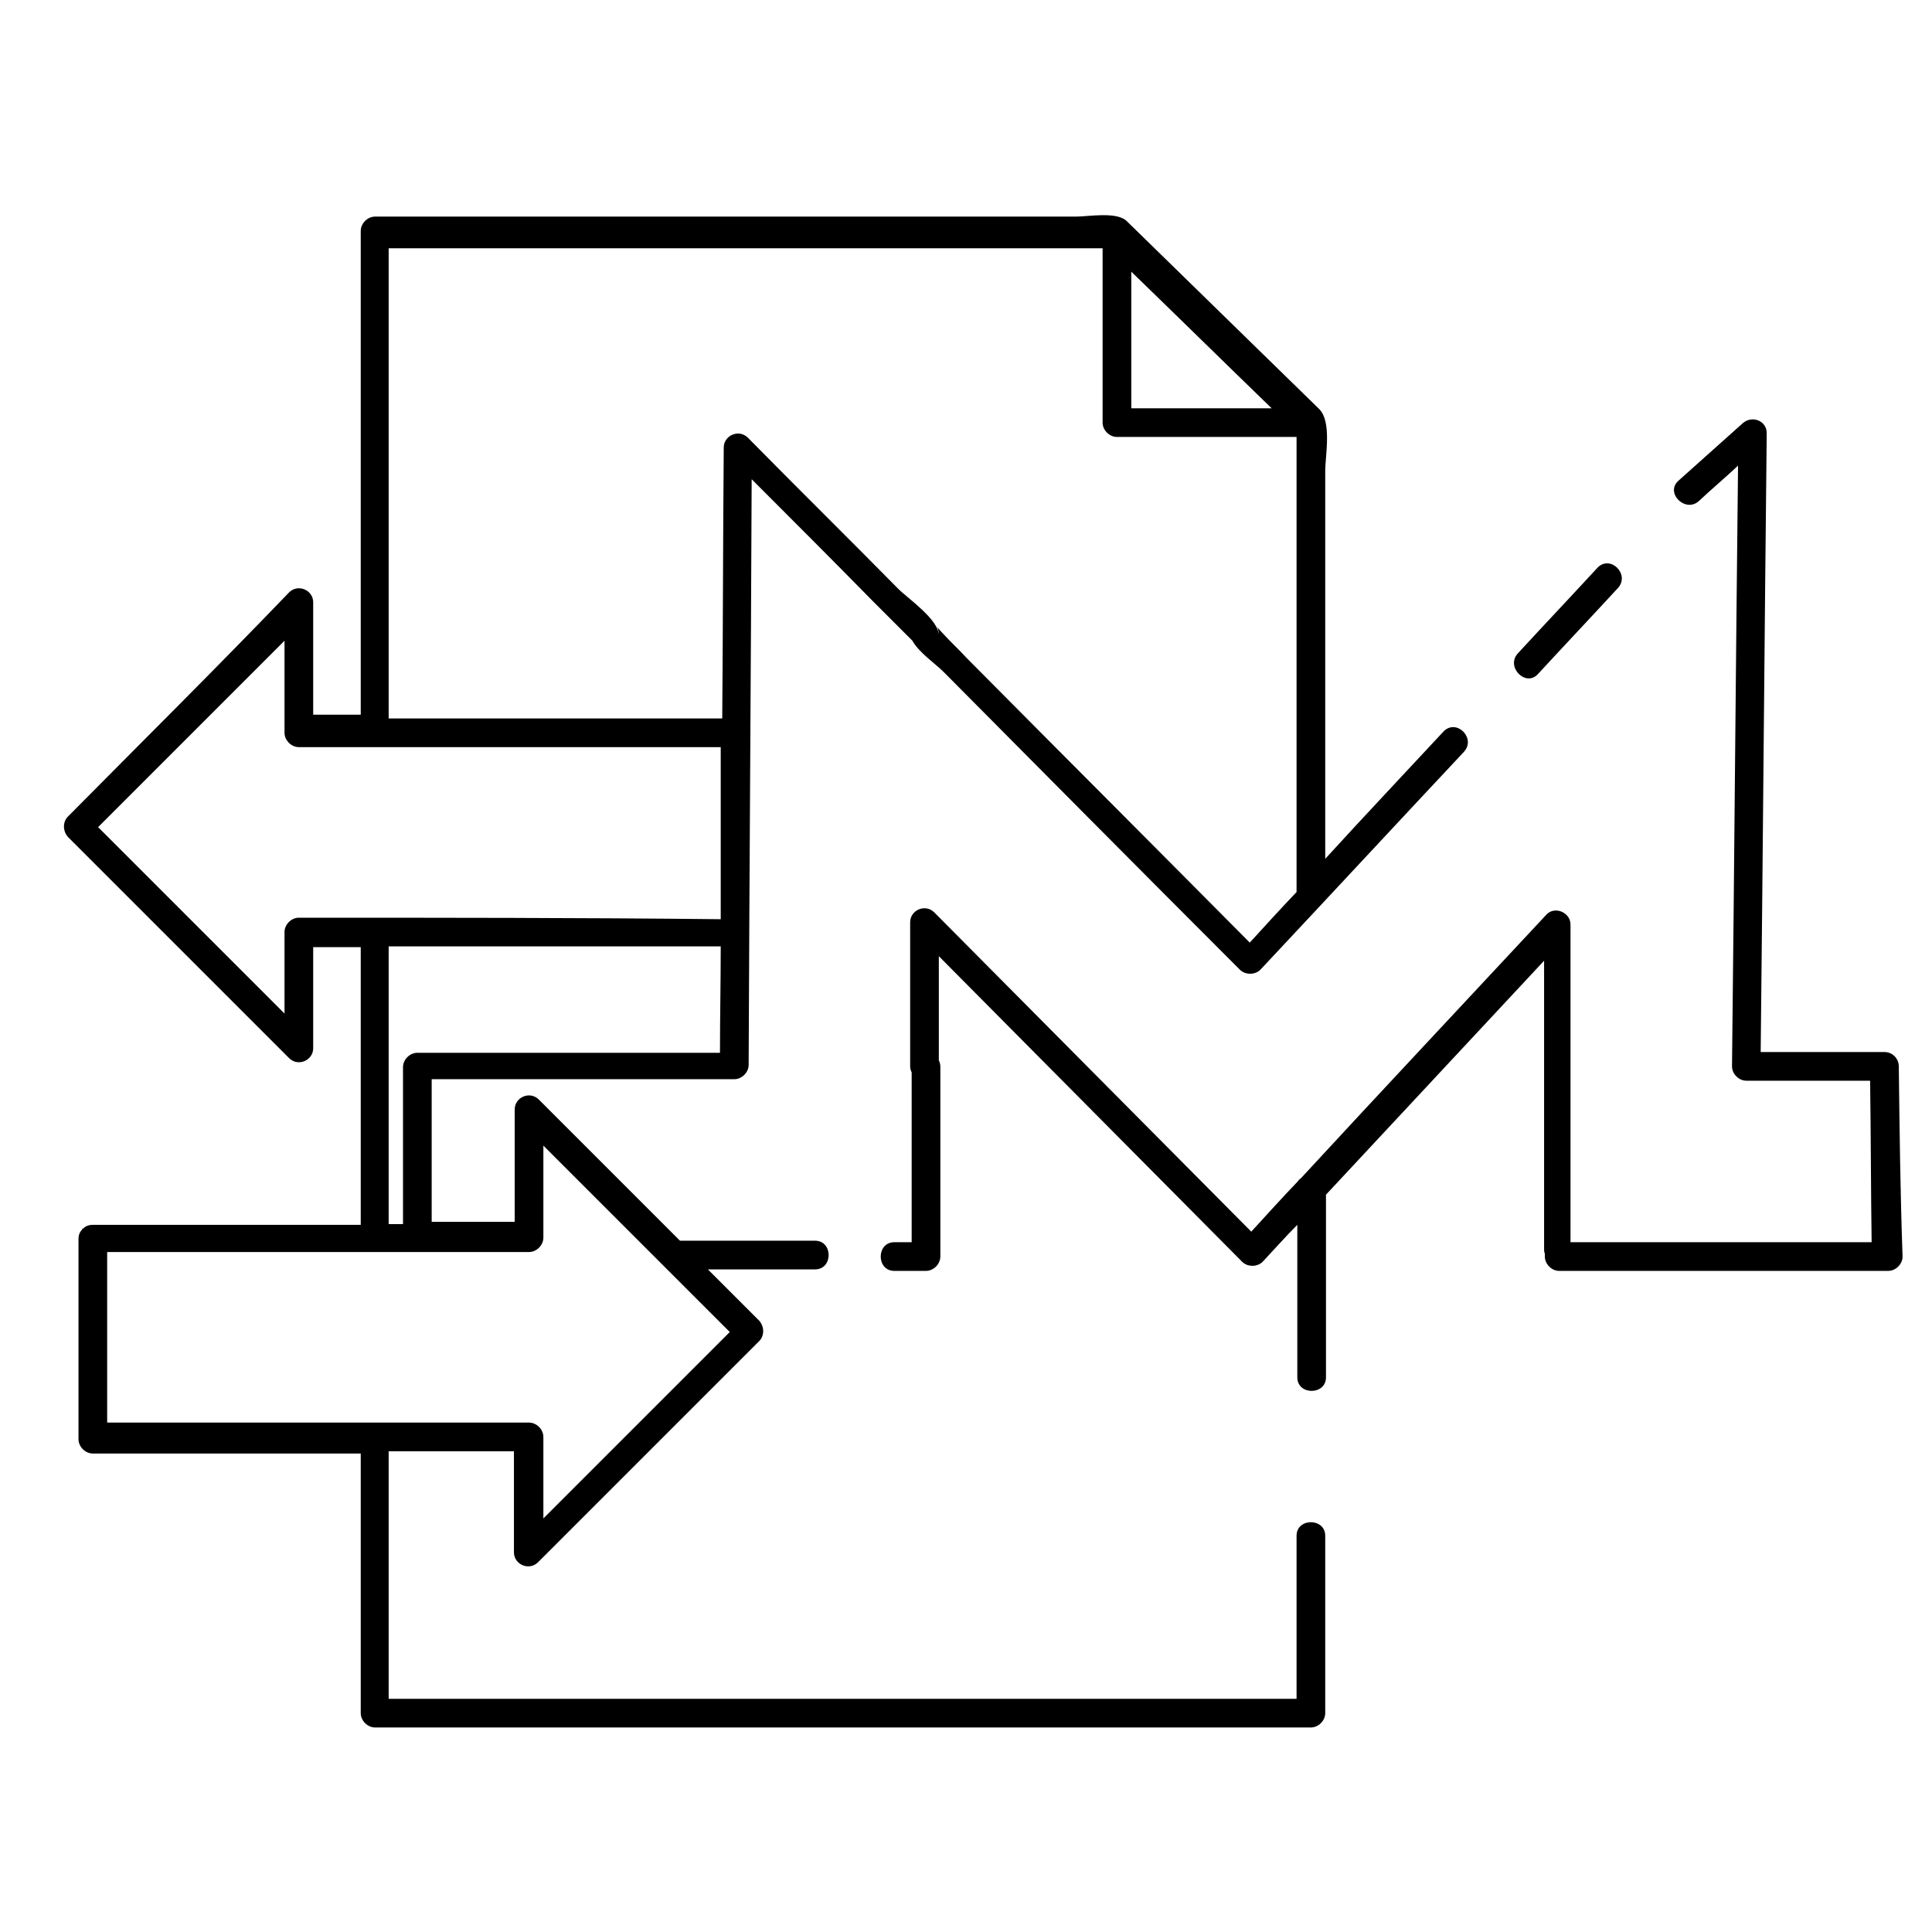 <?xml version="1.0" encoding="utf-8"?>
<!-- Generator: Adobe Illustrator 23.0.3, SVG Export Plug-In . SVG Version: 6.00 Build 0)  -->
<svg version="1.1" xmlns="http://www.w3.org/2000/svg" xmlns:xlink="http://www.w3.org/1999/xlink" x="0px" y="0px"
	 viewBox="0 0 256 256" style="enable-background:new 0 0 256 256;" xml:space="preserve">
<style type="text/css">
	.st0{display:none;}
	.st1{display:inline;}
</style>
<g id="SOURCE" class="st0">
	<g class="st1">
		<g>
			<path d="M97.3,95.1c-19.3,0-38.5,0-57.8,0c0.6,0.6,1.3,1.3,1.9,1.9c0-5.6,0-11.2,0-16.8c0-1.6-2-2.5-3.2-1.3
				C28.5,88.7,18.7,98.4,9,108.2c-0.7,0.7-0.7,1.9,0,2.7c9.8,9.8,19.5,19.5,29.3,29.3c1.2,1.2,3.2,0.3,3.2-1.3c0-5.1,0-10.2,0-15.3
				c-0.6,0.6-1.3,1.3-1.9,1.9c19.3,0,38.5,0,57.8,0c1,0,1.9-0.9,1.9-1.9c0-8.8,0-17.7,0-26.5c0-2.4-3.8-2.4-3.8,0
				c0,8.8,0,17.7,0,26.5c0.6-0.6,1.3-1.3,1.9-1.9c-19.3,0-38.5,0-57.8,0c-1,0-1.9,0.9-1.9,1.9c0,5.1,0,10.2,0,15.3
				c1.1-0.4,2.1-0.9,3.2-1.3c-9.8-9.8-19.5-19.5-29.3-29.3c0,0.9,0,1.8,0,2.7c9.8-9.8,19.5-19.5,29.3-29.3c-1.1-0.4-2.1-0.9-3.2-1.3
				c0,5.6,0,11.2,0,16.8c0,1,0.9,1.9,1.9,1.9c19.3,0,38.5,0,57.8,0C99.8,98.9,99.8,95.1,97.3,95.1z"/>
		</g>
	</g>
	<g class="st1">
		<g>
			<path d="M12.3,165.9c19.3,0,38.5,0,57.8,0c1,0,1.9-0.9,1.9-1.9c0-5.6,0-11.2,0-16.8c-1.1,0.4-2.1,0.9-3.2,1.3
				c9.8,9.8,19.5,19.5,29.3,29.3c0-0.9,0-1.8,0-2.7c-9.8,9.8-19.5,19.5-29.3,29.3c1.1,0.4,2.1,0.9,3.2,1.3c0-5.1,0-10.2,0-15.3
				c0-1-0.9-1.9-1.9-1.9c-19.3,0-38.5,0-57.8,0c0.6,0.6,1.3,1.3,1.9,1.9c0-8.8,0-17.7,0-26.5c0-2.4-3.8-2.4-3.8,0
				c0,8.8,0,17.7,0,26.5c0,1,0.9,1.9,1.9,1.9c19.3,0,38.5,0,57.8,0c-0.6-0.6-1.3-1.3-1.9-1.9c0,5.1,0,10.2,0,15.3
				c0,1.6,2,2.5,3.2,1.3c9.8-9.8,19.5-19.5,29.3-29.3c0.7-0.7,0.7-1.9,0-2.7c-9.8-9.8-19.5-19.5-29.3-29.3c-1.2-1.2-3.2-0.3-3.2,1.3
				c0,5.6,0,11.2,0,16.8c0.6-0.6,1.3-1.3,1.9-1.9c-19.3,0-38.5,0-57.8,0C9.9,162.1,9.9,165.9,12.3,165.9z"/>
		</g>
	</g>
	<g class="st1">
		<g>
			<path d="M47.8,191.3c0,11.9,0,23.8,0,35.7c0,1,0.9,1.9,1.9,1.9c41.3,0,82.7,0,124,0c1,0,1.9-0.9,1.9-1.9c0-23.2,0-46.3,0-69.5
				c0-2.4-3.8-2.4-3.8,0c0,23.2,0,46.3,0,69.5c0.6-0.6,1.3-1.3,1.9-1.9c-41.3,0-82.7,0-124,0c0.6,0.6,1.3,1.3,1.9,1.9
				c0-11.9,0-23.8,0-35.7C51.5,188.9,47.8,188.9,47.8,191.3L47.8,191.3z"/>
		</g>
	</g>
	<g class="st1">
		<g>
			<path d="M51.5,96.4c0-21.8,0-43.6,0-65.4c-0.6,0.6-1.3,1.3-1.9,1.9c24.7,0,49.3,0,74,0c6,0,11.9,0,17.9,0c1.6,0,3.2,0,4.8,0
				c2.2,0,0.9,0.1,0.5-0.3c8.5,8.3,17,16.6,25.5,24.9c-0.7-0.7-0.5-1.9-0.5-0.8c0,0.6,0,1.2,0,1.9c0,2.3,0,4.7,0,7
				c0,7.3,0,14.5,0,21.8c0,10.4,0,20.8,0,31.2c0,2.4,3.8,2.4,3.8,0c0-11.4,0-22.8,0-34.2c0-7.2,0-14.4,0-21.6c0-2,0.9-6.5-0.8-8.2
				c-8.5-8.3-17-16.6-25.5-24.9c-1.3-1.3-5.1-0.6-6.7-0.6c-5.7,0-11.5,0-17.2,0c-25.2,0-50.5,0-75.7,0c-1,0-1.9,0.9-1.9,1.9
				c0,21.8,0,43.6,0,65.4C47.8,98.8,51.5,98.8,51.5,96.4L51.5,96.4z"/>
		</g>
	</g>
	<g class="st1">
		<g>
			<path d="M51.5,163.3c0-13.1,0-26.2,0-39.3c0-2.4-3.8-2.4-3.8,0c0,13.1,0,26.2,0,39.3C47.8,165.7,51.5,165.7,51.5,163.3
				L51.5,163.3z"/>
		</g>
	</g>
	<g class="st1">
		<g>
			<path d="M173.1,54.1c-8.4,0-16.7,0-25.1,0c0.6,0.6,1.3,1.3,1.9,1.9c0-8.2,0-16.3,0-24.5c-1.1,0.4-2.1,0.9-3.2,1.3
				c8.4,8.2,16.7,16.3,25.1,24.5c1.7,1.7,4.4-1,2.7-2.7c-8.4-8.2-16.7-16.3-25.1-24.5c-1.2-1.1-3.2-0.3-3.2,1.3c0,8.2,0,16.3,0,24.5
				c0,1,0.9,1.9,1.9,1.9c8.4,0,16.7,0,25.1,0C175.5,57.9,175.5,54.1,173.1,54.1z"/>
		</g>
	</g>
	<g class="st1">
		<g>
			<path d="M57.2,162c0-6.9,0-13.8,0-20.7c-0.6,0.6-1.3,1.3-1.9,1.9c14,0,28,0,42,0c1,0,1.9-0.9,1.9-1.9c0.2-27.4,0.3-54.7,0.5-82.1
				c-1.1,0.4-2.1,0.9-3.2,1.3c6.4,6.5,12.9,13,19.3,19.4c1.4,1.4,2.8,2.8,4.2,4.2c0.3,0.3,0.6,0.6,1,1c0.9,0.9-0.7-2.2-0.2-0.6
				c0.5,1.7,3.2,3.5,4.4,4.7c13.1,13.2,26.2,26.4,39.3,39.5c0.7,0.7,2,0.7,2.7,0c11.3-12.1,22.6-24.2,33.9-36.4
				C211.6,81,222,69.3,233.7,58.8c-1.1-0.4-2.1-0.9-3.2-1.3c-0.3,28-0.6,55.9-0.8,83.9c0,1,0.9,1.9,1.9,1.9c6.1,0,12.2,0,18.3,0
				c-0.6-0.6-1.3-1.3-1.9-1.9c0.1,8.4,0.2,16.8,0.2,25.2c0.6-0.6,1.3-1.3,1.9-1.9c-14.5,0-29,0-43.6,0c0.6,0.6,1.3,1.3,1.9,1.9
				c0-0.3,0-0.7,0-1c0-1-0.9-1.9-1.9-1.9c0,0-0.1,0-0.1,0c0.6,0.6,1.3,1.3,1.9,1.9c0-14.3,0-28.6,0-43c0-1.6-2.1-2.5-3.2-1.3
				c-13.5,14.4-26.9,28.9-40.4,43.3c0.9,0,1.8,0,2.7,0c-14.5-14.6-28.9-29.1-43.4-43.7c-1.2-1.2-3.2-0.3-3.2,1.3
				c0,6.4,0,12.8,0,19.1c0,1,0.9,1.9,1.9,1.9c0.1,0,0.1,0,0.2,0c-0.6-0.6-1.3-1.3-1.9-1.9c0,8.4,0,16.8,0,25.2
				c0.6-0.6,1.3-1.3,1.9-1.9c-10.9,0-21.8,0-32.7,0c-2.4,0-2.4,3.8,0,3.8c10.9,0,21.8,0,32.7,0c1,0,1.9-0.9,1.9-1.9
				c0-8.4,0-16.8,0-25.2c0-1-0.9-1.9-1.9-1.9c-0.1,0-0.1,0-0.2,0c0.6,0.6,1.3,1.3,1.9,1.9c0-6.4,0-12.8,0-19.1
				c-1.1,0.4-2.1,0.9-3.2,1.3c14.5,14.6,28.9,29.1,43.4,43.7c0.7,0.7,2,0.7,2.7,0c13.5-14.4,26.9-28.9,40.4-43.3
				c-1.1-0.4-2.1-0.9-3.2-1.3c0,14.3,0,28.6,0,43c0,1,0.9,1.9,1.9,1.9c0,0,0.1,0,0.1,0c-0.6-0.6-1.3-1.3-1.9-1.9c0,0.3,0,0.7,0,1
				c0,1,0.9,1.9,1.9,1.9c14.5,0,29,0,43.6,0c1,0,1.9-0.9,1.9-1.9c-0.1-8.4-0.2-16.8-0.2-25.2c0-1-0.8-1.9-1.9-1.9
				c-6.1,0-12.2,0-18.3,0c0.6,0.6,1.3,1.3,1.9,1.9c0.3-28,0.6-55.9,0.8-83.9c0-1.7-2-2.4-3.2-1.3c-11.7,10.5-22.1,22.2-32.8,33.7
				c-11.3,12.1-22.6,24.2-33.9,36.4c0.9,0,1.8,0,2.7,0c-12.9-13-25.9-26.1-38.8-39.1c-1-1.1-2.1-2.1-3.1-3.2
				c-1.4-1.4-0.6-1.3-0.6,0.2c0-2.1-4.1-4.9-5.4-6.2c-6.6-6.7-13.3-13.3-19.9-20c-1.2-1.2-3.2-0.3-3.2,1.3
				c-0.2,27.4-0.3,54.7-0.5,82.1c0.6-0.6,1.3-1.3,1.9-1.9c-14,0-28,0-42,0c-1,0-1.9,0.9-1.9,1.9c0,6.9,0,13.8,0,20.7
				C53.5,164.4,57.2,164.4,57.2,162L57.2,162z"/>
		</g>
	</g>
</g>
<g id="Line_Expand">
	<g>
		<path d="M47.8,227c0,1,0.9,1.9,1.9,1.9c41.3,0,82.7,0,124,0c1,0,1.9-0.9,1.9-1.9c0-7.8,0-15.7,0-23.5c0-2.4-3.8-2.4-3.8,0
			c0,7.2,0,14.4,0,21.6c-40.1,0-80.2,0-120.3,0c0-10.9,0-21.8,0-32.8c5.5,0,11.1,0,16.6,0c0,4.5,0,8.9,0,13.4c0,1.6,2,2.5,3.2,1.3
			c9.8-9.8,19.5-19.5,29.3-29.3c0.7-0.7,0.7-1.9,0-2.7c-2.3-2.3-4.5-4.5-6.8-6.8c4.7,0,9.4,0,14.2,0c2.4,0,2.4-3.8,0-3.8
			c-6,0-11.9,0-17.9,0c-6.2-6.2-12.5-12.5-18.7-18.7c-1.2-1.2-3.2-0.3-3.2,1.3c0,5,0,9.9,0,14.9c-3.7,0-7.3,0-11,0c0,0,0-0.1,0-0.1
			c0-6.3,0-12.5,0-18.8c13.4,0,26.7,0,40.1,0c1,0,1.9-0.9,1.9-1.9c0.1-25.9,0.3-51.7,0.4-77.6c5.4,5.4,10.8,10.8,16.1,16.2
			c1.4,1.4,2.8,2.8,4.2,4.2c0.3,0.3,0.6,0.6,1,1c0,0,0,0,0,0c0.8,1.5,3.1,3.1,4.1,4.1c13.1,13.2,26.2,26.4,39.3,39.5
			c0.7,0.7,2,0.7,2.7,0c9-9.6,18-19.3,27-28.9c1.6-1.8-1-4.4-2.7-2.7c-5.2,5.6-10.5,11.2-15.7,16.9c0-9.9,0-19.9,0-29.8
			c0-7.2,0-14.4,0-21.6c0-2,0.9-6.5-0.8-8.2c-8.5-8.3-17-16.6-25.5-24.9c-1.3-1.3-5.1-0.6-6.7-0.6c-5.7,0-11.5,0-17.2,0
			c-25.2,0-50.5,0-75.7,0c-1,0-1.9,0.9-1.9,1.9c0,21.4,0,42.8,0,64.1c-2.1,0-4.2,0-6.3,0c0-5,0-9.9,0-14.9c0-1.6-2-2.5-3.2-1.3
			C28.5,88.7,18.7,98.4,9,108.2c-0.7,0.7-0.7,1.9,0,2.7c9.8,9.8,19.5,19.5,29.3,29.3c1.2,1.2,3.2,0.3,3.2-1.3c0-4.5,0-8.9,0-13.4
			c2.1,0,4.2,0,6.3,0c0,12.3,0,24.5,0,36.8c-11.8,0-23.7,0-35.5,0c-0.6,0-1,0.2-1.3,0.5c0,0,0,0-0.1,0c0,0,0,0,0,0.1
			c-0.3,0.3-0.5,0.7-0.5,1.3c0,8.8,0,17.7,0,26.5c0,1,0.9,1.9,1.9,1.9c11.8,0,23.7,0,35.5,0C47.8,203.9,47.8,215.5,47.8,227z
			 M14.2,165.9c18.6,0,37.3,0,55.9,0c1,0,1.9-0.9,1.9-1.9c0-4.1,0-8.1,0-12.2c8.2,8.2,16.5,16.5,24.7,24.7
			c-8.2,8.2-16.5,16.5-24.7,24.7c0-3.6,0-7.2,0-10.8c0-1-0.9-1.9-1.9-1.9c-18.6,0-37.3,0-55.9,0C14.2,181,14.2,173.5,14.2,165.9z
			 M39.6,121.6c-1,0-1.9,0.9-1.9,1.9c0,3.6,0,7.2,0,10.8c-8.2-8.2-16.5-16.5-24.7-24.7c8.2-8.2,16.5-16.5,24.7-24.7
			c0,4.1,0,8.1,0,12.2c0,1,0.9,1.9,1.9,1.9c18.6,0,37.3,0,55.9,0c0,7.6,0,15.2,0,22.8C76.8,121.6,58.2,121.6,39.6,121.6z M149.9,36
			c6.2,6,12.4,12.1,18.6,18.1c-6.2,0-12.4,0-18.6,0C149.9,48.1,149.9,42,149.9,36z M51.5,32.9c24,0,48.1,0,72.1,0c6,0,11.9,0,17.9,0
			c1.5,0,3,0,4.6,0c0,7.7,0,15.4,0,23.1c0,1,0.9,1.9,1.9,1.9c7.9,0,15.9,0,23.8,0c0,0.2,0,0.4,0,0.6c0,2.3,0,4.7,0,7
			c0,7.3,0,14.5,0,21.8c0,10.3,0,20.6,0,30.9c-2.1,2.2-4.1,4.4-6.2,6.7c-12.5-12.6-25-25.1-37.5-37.7c-1-1.1-2.1-2.1-3.1-3.2
			c-1.4-1.4-0.6-1.3-0.6,0.2c0-2.1-4.1-4.9-5.4-6.2c-6.6-6.7-13.3-13.3-19.9-20c-1.2-1.2-3.2-0.3-3.2,1.3c-0.1,12-0.1,23.9-0.2,35.9
			c-14.7,0-29.4,0-44.2,0C51.5,74.4,51.5,53.6,51.5,32.9z M51.5,125.4c14.7,0,29.4,0,44,0c0,4.7-0.1,9.4-0.1,14.1
			c-13.4,0-26.8,0-40.1,0c-1,0-1.9,0.9-1.9,1.9c0,6.9,0,13.8,0,20.7c0,0,0,0.1,0,0.1c-0.6,0-1.3,0-1.9,0
			C51.5,149.9,51.5,137.6,51.5,125.4z"/>
		<path d="M203.8,89.3c3.5-3.8,7.1-7.6,10.6-11.4c1.6-1.8-1-4.4-2.7-2.7c-3.5,3.8-7.1,7.6-10.6,11.4
			C199.5,88.4,202.2,91.1,203.8,89.3z"/>
		<path d="M251.6,141.3c0-1-0.8-1.9-1.9-1.9c-5.5,0-10.9,0-16.4,0c0.3-27.3,0.5-54.7,0.8-82c0-1.7-2-2.4-3.2-1.3
			c-2.8,2.5-5.7,5.1-8.5,7.6c-1.8,1.6,0.9,4.3,2.7,2.7c1.7-1.6,3.5-3.1,5.2-4.7c-0.3,26.5-0.5,53.1-0.8,79.6c0,1,0.9,1.9,1.9,1.9
			c5.5,0,10.9,0,16.4,0c0.1,7.1,0.1,14.3,0.2,21.4c-13.3,0-26.6,0-39.9,0c0-14,0-28.1,0-42.1c0-1.6-2.1-2.5-3.2-1.3
			c-10.8,11.6-21.7,23.2-32.5,34.9c-0.1,0.1-0.3,0.2-0.4,0.4c-2.1,2.2-4.1,4.4-6.2,6.7c-14-14.1-28-28.2-42-42.3
			c-1.2-1.2-3.2-0.3-3.2,1.3c0,6.4,0,12.8,0,19.1c0,0.3,0.1,0.6,0.2,0.8c0,7.5,0,15,0,22.5c-0.8,0-1.5,0-2.3,0c-2.4,0-2.4,3.8,0,3.8
			c1.4,0,2.8,0,4.2,0c1,0,1.9-0.9,1.9-1.9c0-8.4,0-16.8,0-25.2c0-0.3-0.1-0.6-0.2-0.8c0-4.6,0-9.2,0-13.8
			c13.4,13.5,26.8,27,40.2,40.5c0.7,0.7,2,0.7,2.7,0c1.5-1.6,3-3.3,4.6-4.9c0,6.7,0,13.5,0,20.2c0,2.4,3.8,2.4,3.8,0
			c0-8.1,0-16.1,0-24.2c9.6-10.3,19.3-20.7,28.9-31c0,12.7,0,25.5,0,38.2c0,0.2,0,0.4,0.1,0.6c0,0.1,0,0.2,0,0.4
			c0,1,0.9,1.9,1.9,1.9c14.5,0,29,0,43.6,0c1,0,1.9-0.9,1.9-1.9C251.8,158.1,251.7,149.7,251.6,141.3z"/>
	</g>
</g>
<g id="Glyph" class="st0">
	<path class="st1" d="M200.8,92.5c9.7-10.4,19.2-21,29.6-30.7c-0.3,26.5-0.5,53-0.8,79.5c0,1,0.9,1.9,1.9,1.9c5.5,0,10.9,0,16.4,0
		c0.1,7.1,0.1,14.3,0.2,21.4c-13.3,0-26.6,0-39.9,0c0-14,0-28.1,0-42.1c0-1.6-2.1-2.5-3.2-1.3c-10.8,11.6-21.7,23.2-32.5,34.9
		c-0.1,0.1-0.3,0.2-0.4,0.4c-2.1,2.2-4.1,4.4-6.2,6.7c-14-14.1-28-28.2-42-42.3c-1.2-1.2-3.2-0.3-3.2,1.3c0,6.4,0,12.8,0,19.1
		c0,0.3,0.1,0.6,0.2,0.8c0,7.5,0,15,0,22.5c-10.2,0-20.5,0-30.7,0c-6.2-6.2-12.5-12.5-18.7-18.7c-1.2-1.2-3.2-0.3-3.2,1.3
		c0,5,0,9.9,0,14.9c-3.7,0-7.3,0-11,0c0,0,0-0.1,0-0.1c0-6.3,0-12.5,0-18.8c13.4,0,26.7,0,40.1,0c1,0,1.9-0.9,1.9-1.9
		c0.1-25.9,0.3-51.7,0.4-77.6c5.4,5.4,10.8,10.8,16.1,16.2c1.4,1.4,2.8,2.8,4.2,4.2c0.3,0.3,0.6,0.6,1,1c0,0,0,0,0,0
		c0.8,1.5,3.1,3.1,4.1,4.1c13.1,13.2,26.2,26.4,39.3,39.5c0.7,0.7,2,0.7,2.7,0C178.2,116.7,189.5,104.6,200.8,92.5z M70.1,188.6
		c-18.6,0-37.3,0-55.9,0c0-7.6,0-15.2,0-22.8c18.6,0,37.3,0,55.9,0c1,0,1.9-0.9,1.9-1.9c0-4.1,0-8.1,0-12.2
		c8.2,8.2,16.5,16.5,24.7,24.7c-8.2,8.2-16.5,16.5-24.7,24.7c0-3.6,0-7.2,0-10.8C71.9,189.5,71.1,188.6,70.1,188.6z M39.6,121.6
		c-1,0-1.9,0.9-1.9,1.9c0,3.6,0,7.2,0,10.8c-8.2-8.2-16.5-16.5-24.7-24.7c8.2-8.2,16.5-16.5,24.7-24.7c0,4.1,0,8.1,0,12.2
		c0,1,0.9,1.9,1.9,1.9c18.6,0,37.3,0,55.9,0c0,7.6,0,15.2,0,22.8C76.8,121.6,58.2,121.6,39.6,121.6z M149.9,36
		c6.2,6,12.4,12.1,18.6,18.1c-6.2,0-12.4,0-18.6,0C149.9,48.1,149.9,42,149.9,36z M51.5,32.9c24,0,48.1,0,72.1,0c6,0,11.9,0,17.9,0
		c1.5,0,3,0,4.6,0c0,7.7,0,15.4,0,23.1c0,1,0.9,1.9,1.9,1.9c7.9,0,15.9,0,23.8,0c0,0.2,0,0.4,0,0.6c0,2.3,0,4.7,0,7
		c0,7.3,0,14.5,0,21.8c0,10.3,0,20.6,0,30.9c-2.1,2.2-4.1,4.4-6.2,6.7c-12.5-12.6-25-25.1-37.5-37.7c-1-1.1-2.1-2.1-3.1-3.2
		c-1.4-1.4-0.6-1.3-0.6,0.2c0-2.1-4.1-4.9-5.4-6.2c-6.6-6.7-13.3-13.3-19.9-20c-1.2-1.2-3.2-0.3-3.2,1.3c-0.1,12-0.1,23.9-0.2,35.9
		c-14.7,0-29.4,0-44.2,0C51.5,74.4,51.5,53.6,51.5,32.9z M51.5,125.4c14.7,0,29.4,0,44,0c0,4.7-0.1,9.4-0.1,14.1
		c-13.4,0-26.8,0-40.1,0c-1,0-1.9,0.9-1.9,1.9c0,6.9,0,13.8,0,20.7c0,0,0,0.1,0,0.1c-0.6,0-1.3,0-1.9,0
		C51.5,149.9,51.5,137.6,51.5,125.4z M171.8,225.1c-40.1,0-80.2,0-120.3,0c0-10.9,0-21.8,0-32.8c5.5,0,11.1,0,16.6,0
		c0,4.5,0,8.9,0,13.4c0,1.6,2,2.5,3.2,1.3c9.8-9.8,19.5-19.5,29.3-29.3c0.7-0.7,0.7-1.9,0-2.7c-2.3-2.3-4.5-4.5-6.8-6.8
		c9.6,0,19.2,0,28.9,0c1,0,1.9-0.9,1.9-1.9c0-8.4,0-16.8,0-25.2c0-0.3-0.1-0.6-0.2-0.8c0-4.6,0-9.2,0-13.8
		c13.4,13.5,26.8,27,40.2,40.5c0.7,0.7,2,0.7,2.7,0c1.5-1.6,3-3.3,4.6-4.9C171.8,183.2,171.8,204.2,171.8,225.1z"/>
</g>
</svg>
